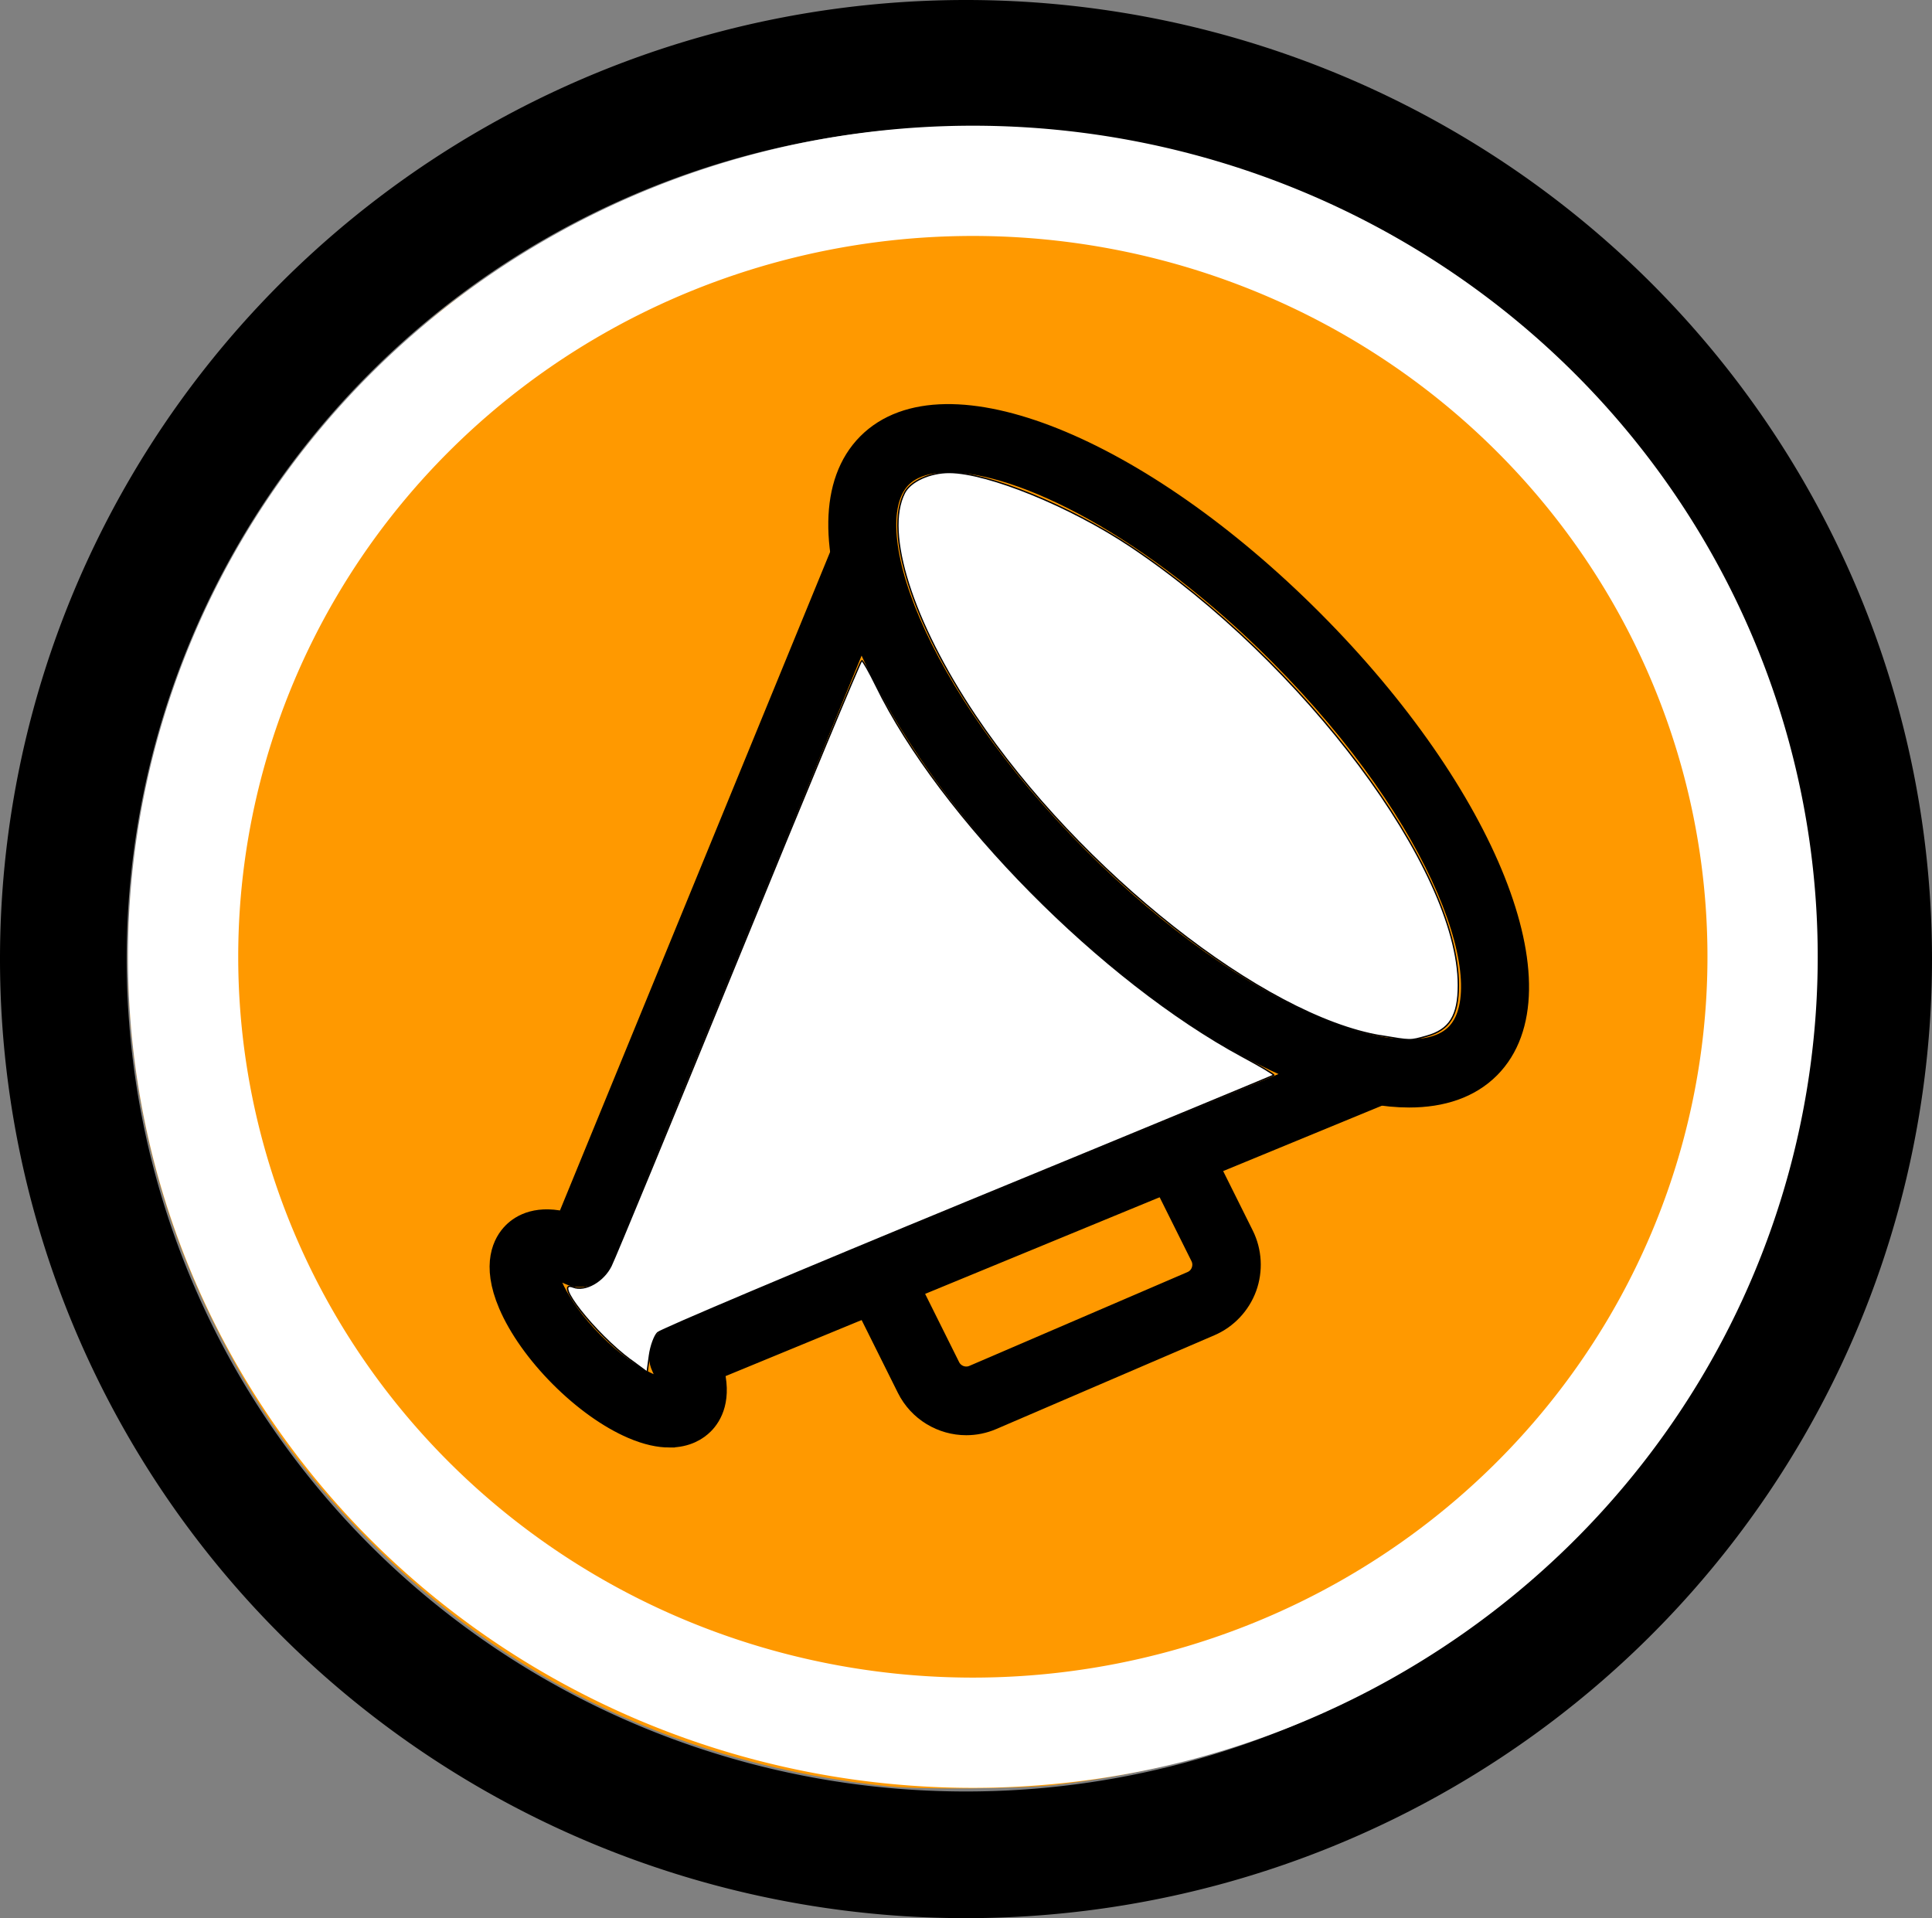 <?xml version="1.0" encoding="UTF-8" standalone="no"?>
<!-- Generator: Adobe Illustrator 19.0.0, SVG Export Plug-In . SVG Version: 6.00 Build 0)  -->

<svg
   xmlns:dc="http://purl.org/dc/elements/1.1/"
   xmlns:cc="http://creativecommons.org/ns#"
   xmlns:rdf="http://www.w3.org/1999/02/22-rdf-syntax-ns#"
   xmlns:svg="http://www.w3.org/2000/svg"
   xmlns="http://www.w3.org/2000/svg"
   xmlns:sodipodi="http://sodipodi.sourceforge.net/DTD/sodipodi-0.dtd"
   xmlns:inkscape="http://www.inkscape.org/namespaces/inkscape"
   version="1.1"
   id="Layer_1"
   x="0px"
   y="0px"
   viewBox="0 0 24.006 23.835"
   xml:space="preserve"
   inkscape:version="0.91 r13725"
   sodipodi:docname="Add Event Icon3.svg"
   width="24.006"
   height="23.835"
   inkscape:export-filename="C:\Users\jeffs_d1mxxsu\OneDrive\Sojoorn Media\Journey Lane\Artwork\Elements\Icons\Icons for JL 1.0\Journal Entry.png"
   inkscape:export-xdpi="753.57721"
   inkscape:export-ydpi="753.57721"><rect x="0" y="0" width="24.006" height="23.835" fill="#808080" stroke="none"/><defs
     id="defs55" /><sodipodi:namedview
     pagecolor="#ffffff"
     bordercolor="#666666"
     borderopacity="1"
     objecttolerance="10"
     gridtolerance="10"
     guidetolerance="10"
     inkscape:pageopacity="0"
     inkscape:pageshadow="2"
     inkscape:window-width="1920"
     inkscape:window-height="1057"
     id="namedview53"
     showgrid="false"
     inkscape:zoom="19.69"
     inkscape:cx="13.082864"
     inkscape:cy="14.074807"
     inkscape:window-x="3832"
     inkscape:window-y="-8"
     inkscape:window-maximized="1"
     inkscape:current-layer="Layer_1"
     fit-margin-top="0"
     fit-margin-left="0"
     fit-margin-right="0"
     fit-margin-bottom="0" /><g
     id="g23"
     transform="translate(0.018,-0.24)" /><g
     id="g25"
     transform="translate(0.018,-0.24)" /><g
     id="g27"
     transform="translate(0.018,-0.24)" /><g
     id="g29"
     transform="translate(0.018,-0.24)" /><g
     id="g31"
     transform="translate(0.018,-0.24)" /><g
     id="g33"
     transform="translate(0.018,-0.24)" /><g
     id="g35"
     transform="translate(0.018,-0.24)" /><g
     id="g37"
     transform="translate(0.018,-0.24)" /><g
     id="g39"
     transform="translate(0.018,-0.24)" /><g
     id="g41"
     transform="translate(0.018,-0.24)" /><g
     id="g43"
     transform="translate(0.018,-0.24)" /><g
     id="g45"
     transform="translate(0.018,-0.24)" /><g
     id="g47"
     transform="translate(0.018,-0.24)" /><g
     id="g49"
     transform="translate(0.018,-0.24)" /><g
     id="g51"
     transform="translate(0.018,-0.24)" /><path
     style="opacity:1;fill:none;fill-opacity:1;fill-rule:nonzero;stroke:#000000;stroke-width:1.574;stroke-miterlimit:4;stroke-dasharray:none;stroke-opacity:1"
     d="M 23.219,11.918 A 11.216,11.131 0 0 1 12.003,23.048 11.216,11.131 0 0 1 0.787,11.918 11.216,11.131 0 0 1 12.003,0.787 11.216,11.131 0 0 1 23.219,11.918 Z"
     id="path13835" /><path
     style="opacity:1;fill:#ff9900;fill-opacity:1;fill-rule:nonzero;stroke:none;stroke-width:18;stroke-miterlimit:4;stroke-dasharray:none;stroke-opacity:1"
     d="M 11.055,22.199 C 8.504,21.937 6.309,20.894 4.556,19.111 3.719,18.259 3.163,17.473 2.632,16.389 0.892,12.84 1.363,8.619 3.847,5.498 4.241,5.004 5.108,4.145 5.571,3.792 8.418,1.619 12.054,1.006 15.432,2.13 c 3.095,1.03 5.523,3.406 6.573,6.432 0.624,1.8 0.717,3.934 0.251,5.793 -0.67,2.672 -2.416,4.985 -4.843,6.413 -1.281,0.754 -2.779,1.244 -4.324,1.413 -0.435,0.048 -1.634,0.058 -2.034,0.017 z"
     id="path13820"
     inkscape:connector-curvature="0" /><path
     style="opacity:1;fill:none;fill-opacity:1;fill-rule:nonzero;stroke:#ffffff;stroke-width:1.37;stroke-miterlimit:4;stroke-dasharray:none;stroke-opacity:1"
     d="M 21.901,11.889 A 9.813,9.642 0 0 1 12.088,21.531 9.813,9.642 0 0 1 2.275,11.889 9.813,9.642 0 0 1 12.088,2.247 9.813,9.642 0 0 1 21.901,11.889 Z"
     id="path13835-2" /><g
     transform="matrix(0.525,0,0,0.527,6.241,5.175)"
     id="g3"
     style="stroke:#000000;stroke-opacity:1;stroke-width:0.62;stroke-miterlimit:4;stroke-dasharray:none"><g
       id="g5"
       style="stroke:#000000;stroke-opacity:1;stroke-width:0.62;stroke-miterlimit:4;stroke-dasharray:none"><path
         inkscape:connector-curvature="0"
         d="m 21.463,15.984 c -2.226,0 -5.544,-1.796 -8.592,-4.844 C 8.768,7.038 6.933,2.446 8.693,0.686 c 1.76,-1.761 6.352,0.075 10.454,4.177 4.102,4.102 5.937,8.693 4.177,10.454 -0.452,0.452 -1.092,0.667 -1.861,0.667 z M 10.567,1.008 c -0.509,0 -0.909,0.128 -1.167,0.385 -1.149,1.15 0.283,5.146 4.177,9.04 3.894,3.894 7.891,5.329 9.04,4.177 C 23.766,13.46 22.334,9.464 18.44,5.57 15.417,2.548 12.333,1.008 10.567,1.008 Z"
         id="path7"
         style="stroke:#000000;stroke-opacity:1;stroke-width:0.62;stroke-miterlimit:4;stroke-dasharray:none" /></g><g
       id="g9"
       style="stroke:#000000;stroke-opacity:1;stroke-width:0.62;stroke-miterlimit:4;stroke-dasharray:none"><path
         inkscape:connector-curvature="0"
         d="M 3.956,24.001 C 3.726,24.001 3.443,23.946 3.1,23.799 2.552,23.564 1.953,23.138 1.413,22.598 0.873,22.058 0.447,21.459 0.212,20.911 -0.188,19.978 0.095,19.496 0.299,19.292 0.477,19.113 0.856,18.885 1.553,19.08 L 8.046,3.311 C 8.152,3.056 8.442,2.936 8.699,3.039 8.954,3.144 9.076,3.436 8.971,3.692 L 2.293,19.91 C 2.241,20.037 2.139,20.137 2.011,20.186 1.883,20.234 1.739,20.23 1.616,20.171 1.23,19.987 1.028,19.994 0.988,20.012 0.947,20.143 1.173,20.944 2.12,21.891 3.067,22.838 3.87,23.065 4.027,22.994 4.016,22.982 4.022,22.774 3.833,22.381 3.773,22.257 3.768,22.114 3.817,21.985 3.866,21.857 3.966,21.754 4.094,21.702 L 20.32,15.04 c 0.253,-0.106 0.548,0.017 0.652,0.272 0.105,0.255 -0.017,0.547 -0.272,0.652 L 4.925,22.44 c 0.203,0.707 -0.027,1.092 -0.207,1.271 -0.129,0.129 -0.368,0.29 -0.762,0.29 z"
         id="path11"
         style="stroke:#000000;stroke-opacity:1;stroke-width:0.62;stroke-miterlimit:4;stroke-dasharray:none" /></g><g
       id="g13"
       style="stroke:#000000;stroke-opacity:1;stroke-width:0.62;stroke-miterlimit:4;stroke-dasharray:none"><path
         inkscape:connector-curvature="0"
         d="m 10.982,23.711 c -0.552,0 -1.081,-0.306 -1.342,-0.828 L 8.561,20.724 C 8.437,20.477 8.538,20.177 8.785,20.053 9.032,19.93 9.333,20.03 9.456,20.277 l 1.079,2.159 c 0.118,0.236 0.402,0.339 0.642,0.235 l 5.163,-2.212 c 0.127,-0.055 0.224,-0.156 0.271,-0.287 0.047,-0.13 0.04,-0.27 -0.022,-0.394 l -1.027,-2.054 c -0.124,-0.247 -0.023,-0.547 0.224,-0.671 0.247,-0.122 0.547,-0.024 0.671,0.224 l 1.027,2.054 c 0.184,0.367 0.208,0.799 0.067,1.185 -0.142,0.386 -0.439,0.7 -0.817,0.862 L 11.57,23.59 c -0.191,0.082 -0.391,0.121 -0.588,0.121 z"
         id="path15"
         style="stroke:#000000;stroke-opacity:1;stroke-width:0.62;stroke-miterlimit:4;stroke-dasharray:none" /></g></g><path
     style="opacity:1;fill:#ffffff;fill-opacity:1;fill-rule:nonzero;stroke:#000000;stroke-width:0.017;stroke-miterlimit:4;stroke-dasharray:none;stroke-opacity:1"
     d="M 7.837,16.901 C 7.392,16.572 6.858,15.892 7.124,15.994 c 0.147,0.056 0.373,-0.072 0.468,-0.264 0.051,-0.103 0.767,-1.838 1.591,-3.855 0.824,-2.017 1.51,-3.667 1.524,-3.667 0.014,-1.651e-4 0.094,0.14 0.178,0.312 0.795,1.632 2.812,3.672 4.561,4.613 0.218,0.117 0.389,0.219 0.381,0.227 -0.008,0.007 -1.718,0.715 -3.799,1.571 -2.081,0.857 -3.816,1.59 -3.856,1.629 -0.04,0.039 -0.086,0.166 -0.102,0.281 l -0.029,0.209 -0.203,-0.15 z"
     id="path15257"
     inkscape:connector-curvature="0" /><path
     style="opacity:1;fill:#ffffff;fill-opacity:1;fill-rule:nonzero;stroke:#000000;stroke-width:0.017;stroke-miterlimit:4;stroke-dasharray:none;stroke-opacity:1"
     d="M 17.16,12.872 C 15.701,12.63 13.413,10.824 12.119,8.894 11.336,7.726 10.984,6.618 11.239,6.124 11.314,5.979 11.555,5.87 11.798,5.871 c 0.481,0.003 1.501,0.419 2.245,0.915 2.154,1.438 4.078,4.012 4.078,5.456 0,0.38 -0.109,0.555 -0.396,0.634 -0.209,0.058 -0.185,0.058 -0.565,-0.005 l 0,-3e-6 z"
     id="path15259"
     inkscape:connector-curvature="0" /></svg>